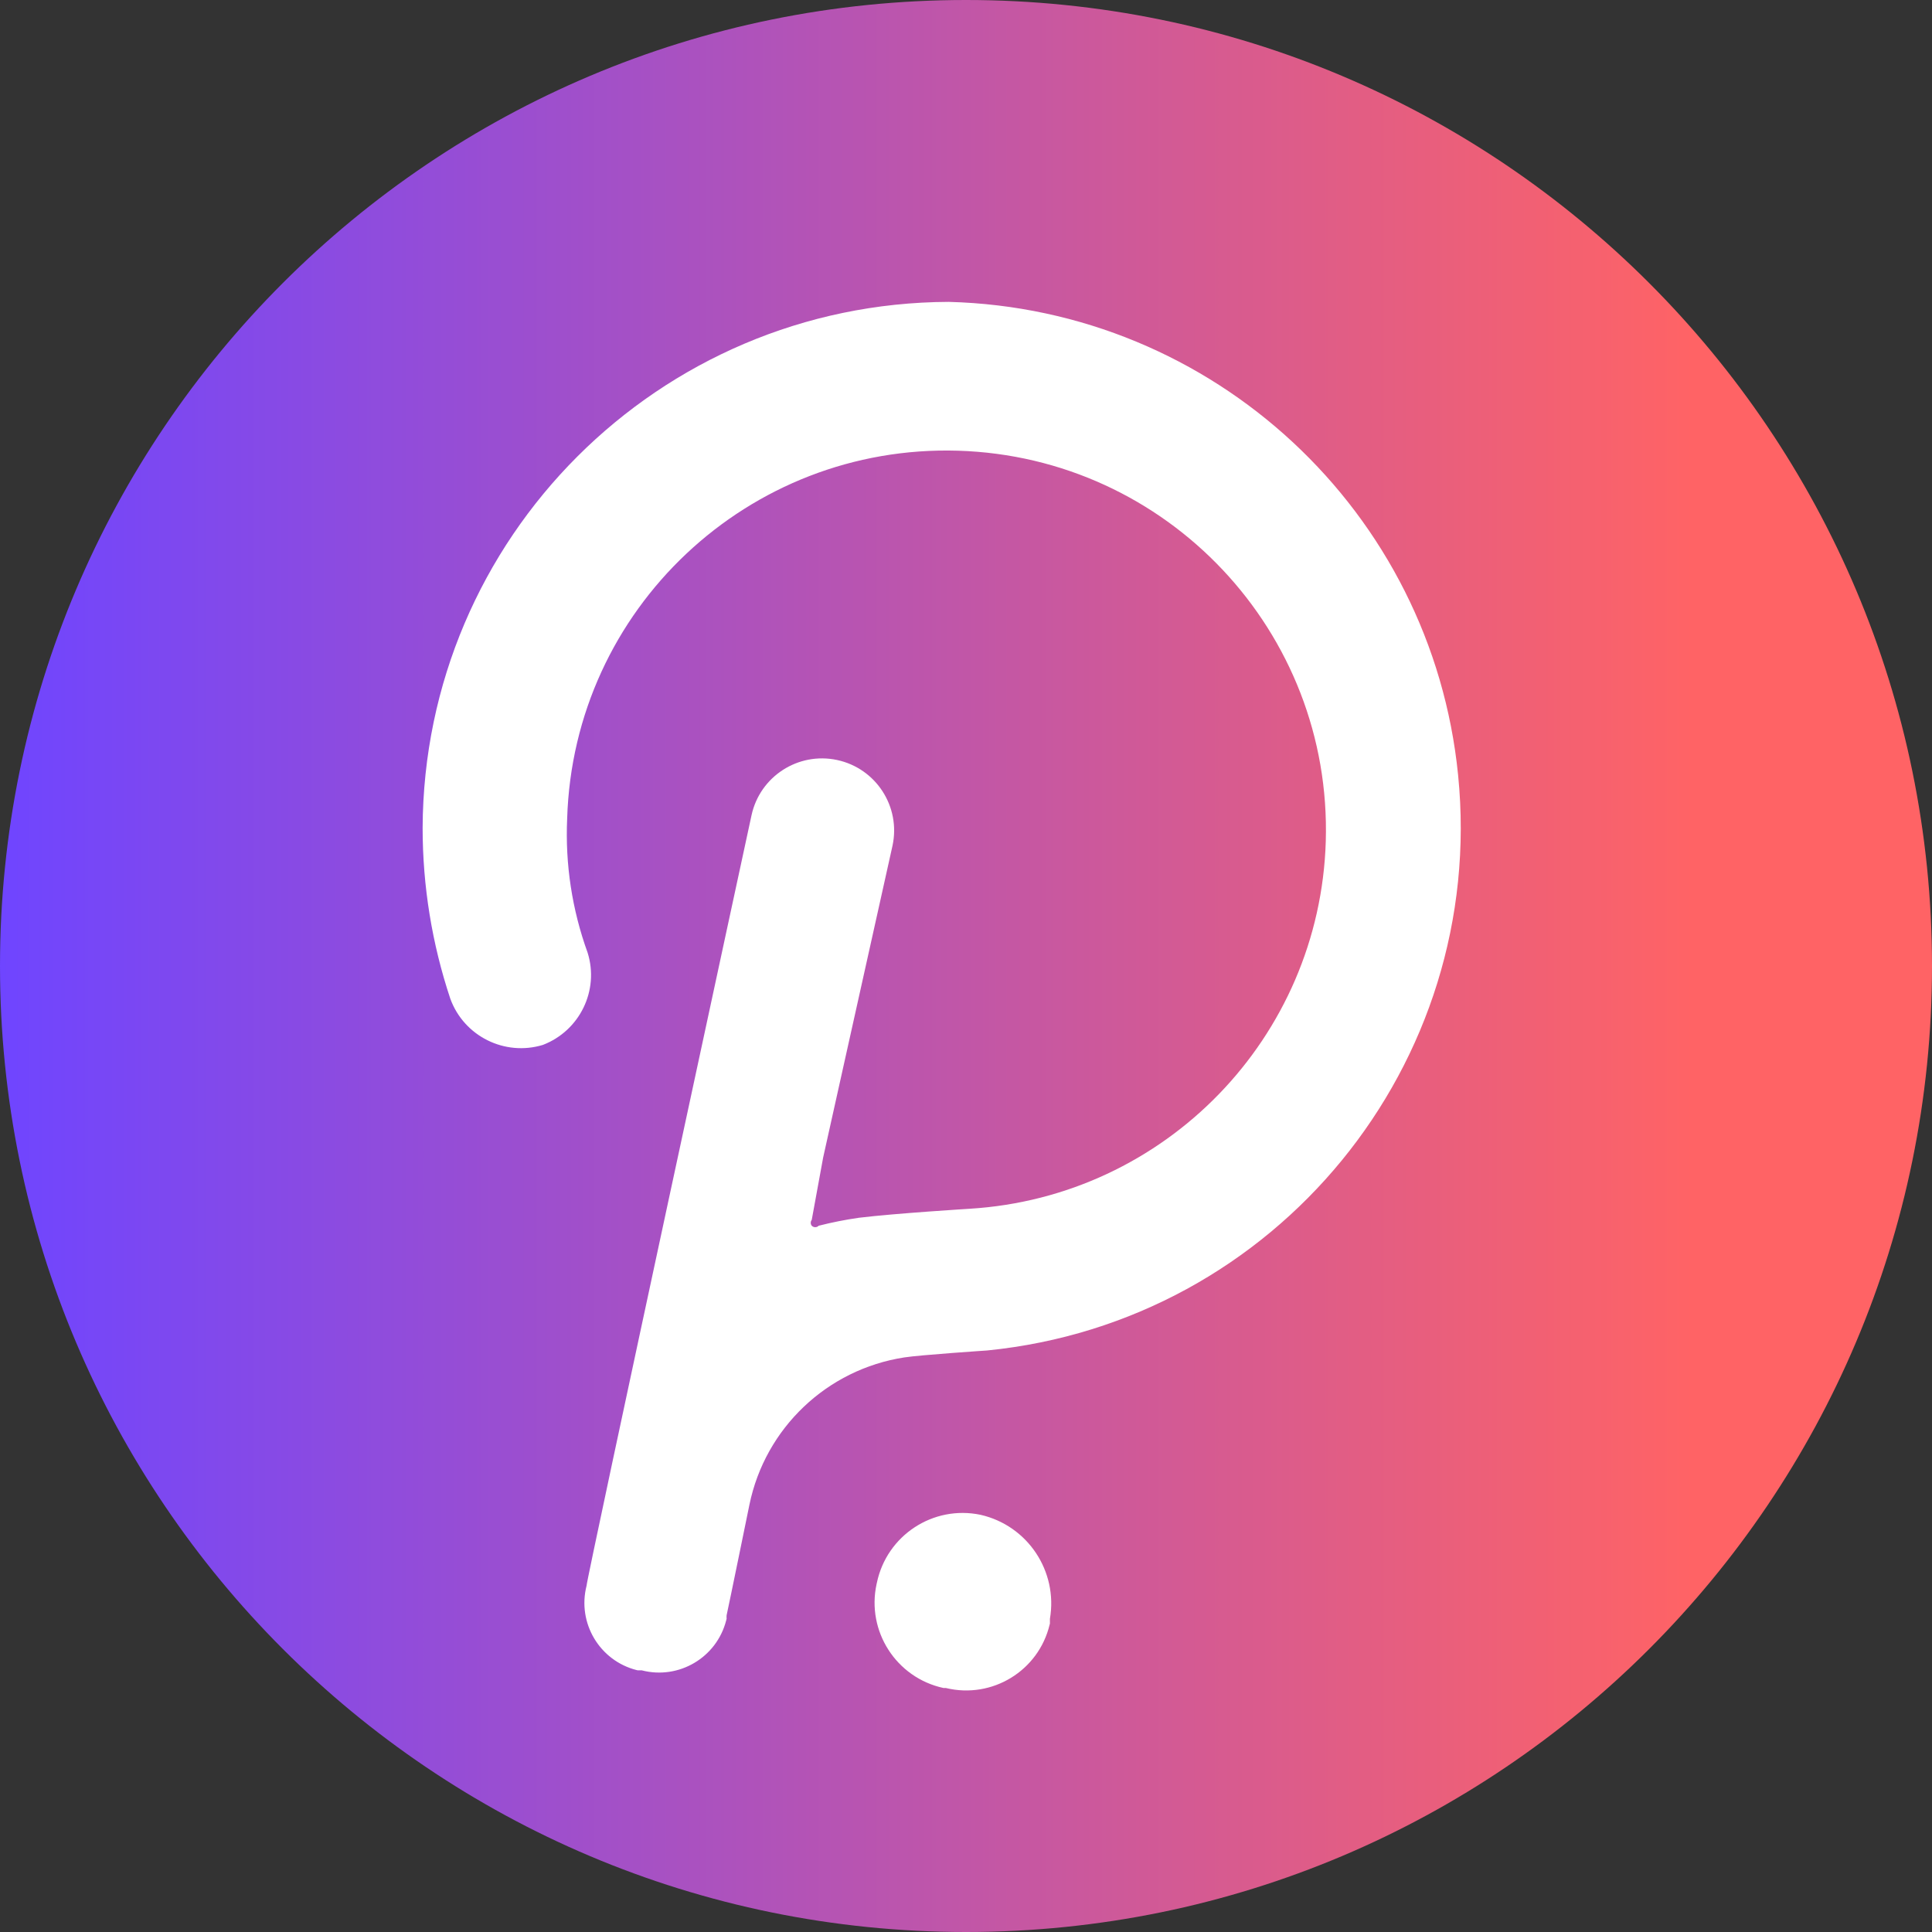 <svg width="32" height="32" viewBox="0 0 32 32" fill="none" xmlns="http://www.w3.org/2000/svg">
<rect x="0" y="0" width="32" height="32" fill="#333333" stroke="none"/>
<path d="M32 16C32 24.837 24.837 32 16 32C7.163 32 0 24.837 0 16C0 7.163 7.163 0 16 0C24.837 0 32 7.163 32 16" fill="url(#paint0_linear)"/>
<path d="M15.713 5C10.909 5.019 7.019 8.909 7 13.713C7 14.675 7.155 15.631 7.459 16.543C7.686 17.164 8.36 17.499 8.992 17.307C9.603 17.072 9.928 16.404 9.733 15.78C9.475 15.068 9.36 14.314 9.394 13.559C9.498 10.089 12.396 7.361 15.866 7.465C19.335 7.57 22.063 10.467 21.959 13.937C21.86 17.185 19.302 19.824 16.058 20.021C16.058 20.021 14.835 20.096 14.226 20.17C14.002 20.202 13.78 20.246 13.56 20.302C13.529 20.334 13.478 20.334 13.446 20.303L13.445 20.302C13.423 20.274 13.423 20.233 13.445 20.205L13.634 19.172L14.783 14.006C14.921 13.361 14.51 12.726 13.865 12.588C13.22 12.45 12.585 12.861 12.447 13.506C12.447 13.506 9.715 26.151 9.715 26.266C9.559 26.881 9.93 27.506 10.545 27.662C10.552 27.664 10.559 27.665 10.565 27.666H10.629C11.242 27.825 11.869 27.456 12.027 26.842C12.03 26.832 12.033 26.822 12.035 26.811C12.033 26.791 12.033 26.772 12.035 26.754C12.069 26.605 12.413 24.922 12.413 24.922C12.674 23.653 13.698 22.68 14.979 22.483C15.242 22.442 16.351 22.368 16.351 22.368C21.136 21.891 24.629 17.625 24.151 12.839C23.716 8.474 20.1 5.114 15.713 5Z" fill="white"/>
<path d="M16.241 25.09C15.456 24.926 14.688 25.43 14.524 26.215C14.522 26.223 14.521 26.23 14.519 26.237C14.349 27.017 14.844 27.788 15.625 27.958C15.626 27.958 15.627 27.959 15.627 27.959H15.668C16.433 28.144 17.202 27.674 17.385 26.91C17.387 26.904 17.388 26.898 17.39 26.892V26.813C17.525 26.024 17.021 25.268 16.241 25.09Z" fill="white"/>
<defs>
<linearGradient id="paint0_linear" x1="0" y1="16" x2="28.076" y2="16" gradientUnits="userSpaceOnUse">
<stop stop-color="#6F45FF"/>
<stop offset="1" stop-color="#FF6365"/>
</linearGradient>
</defs>
</svg>
